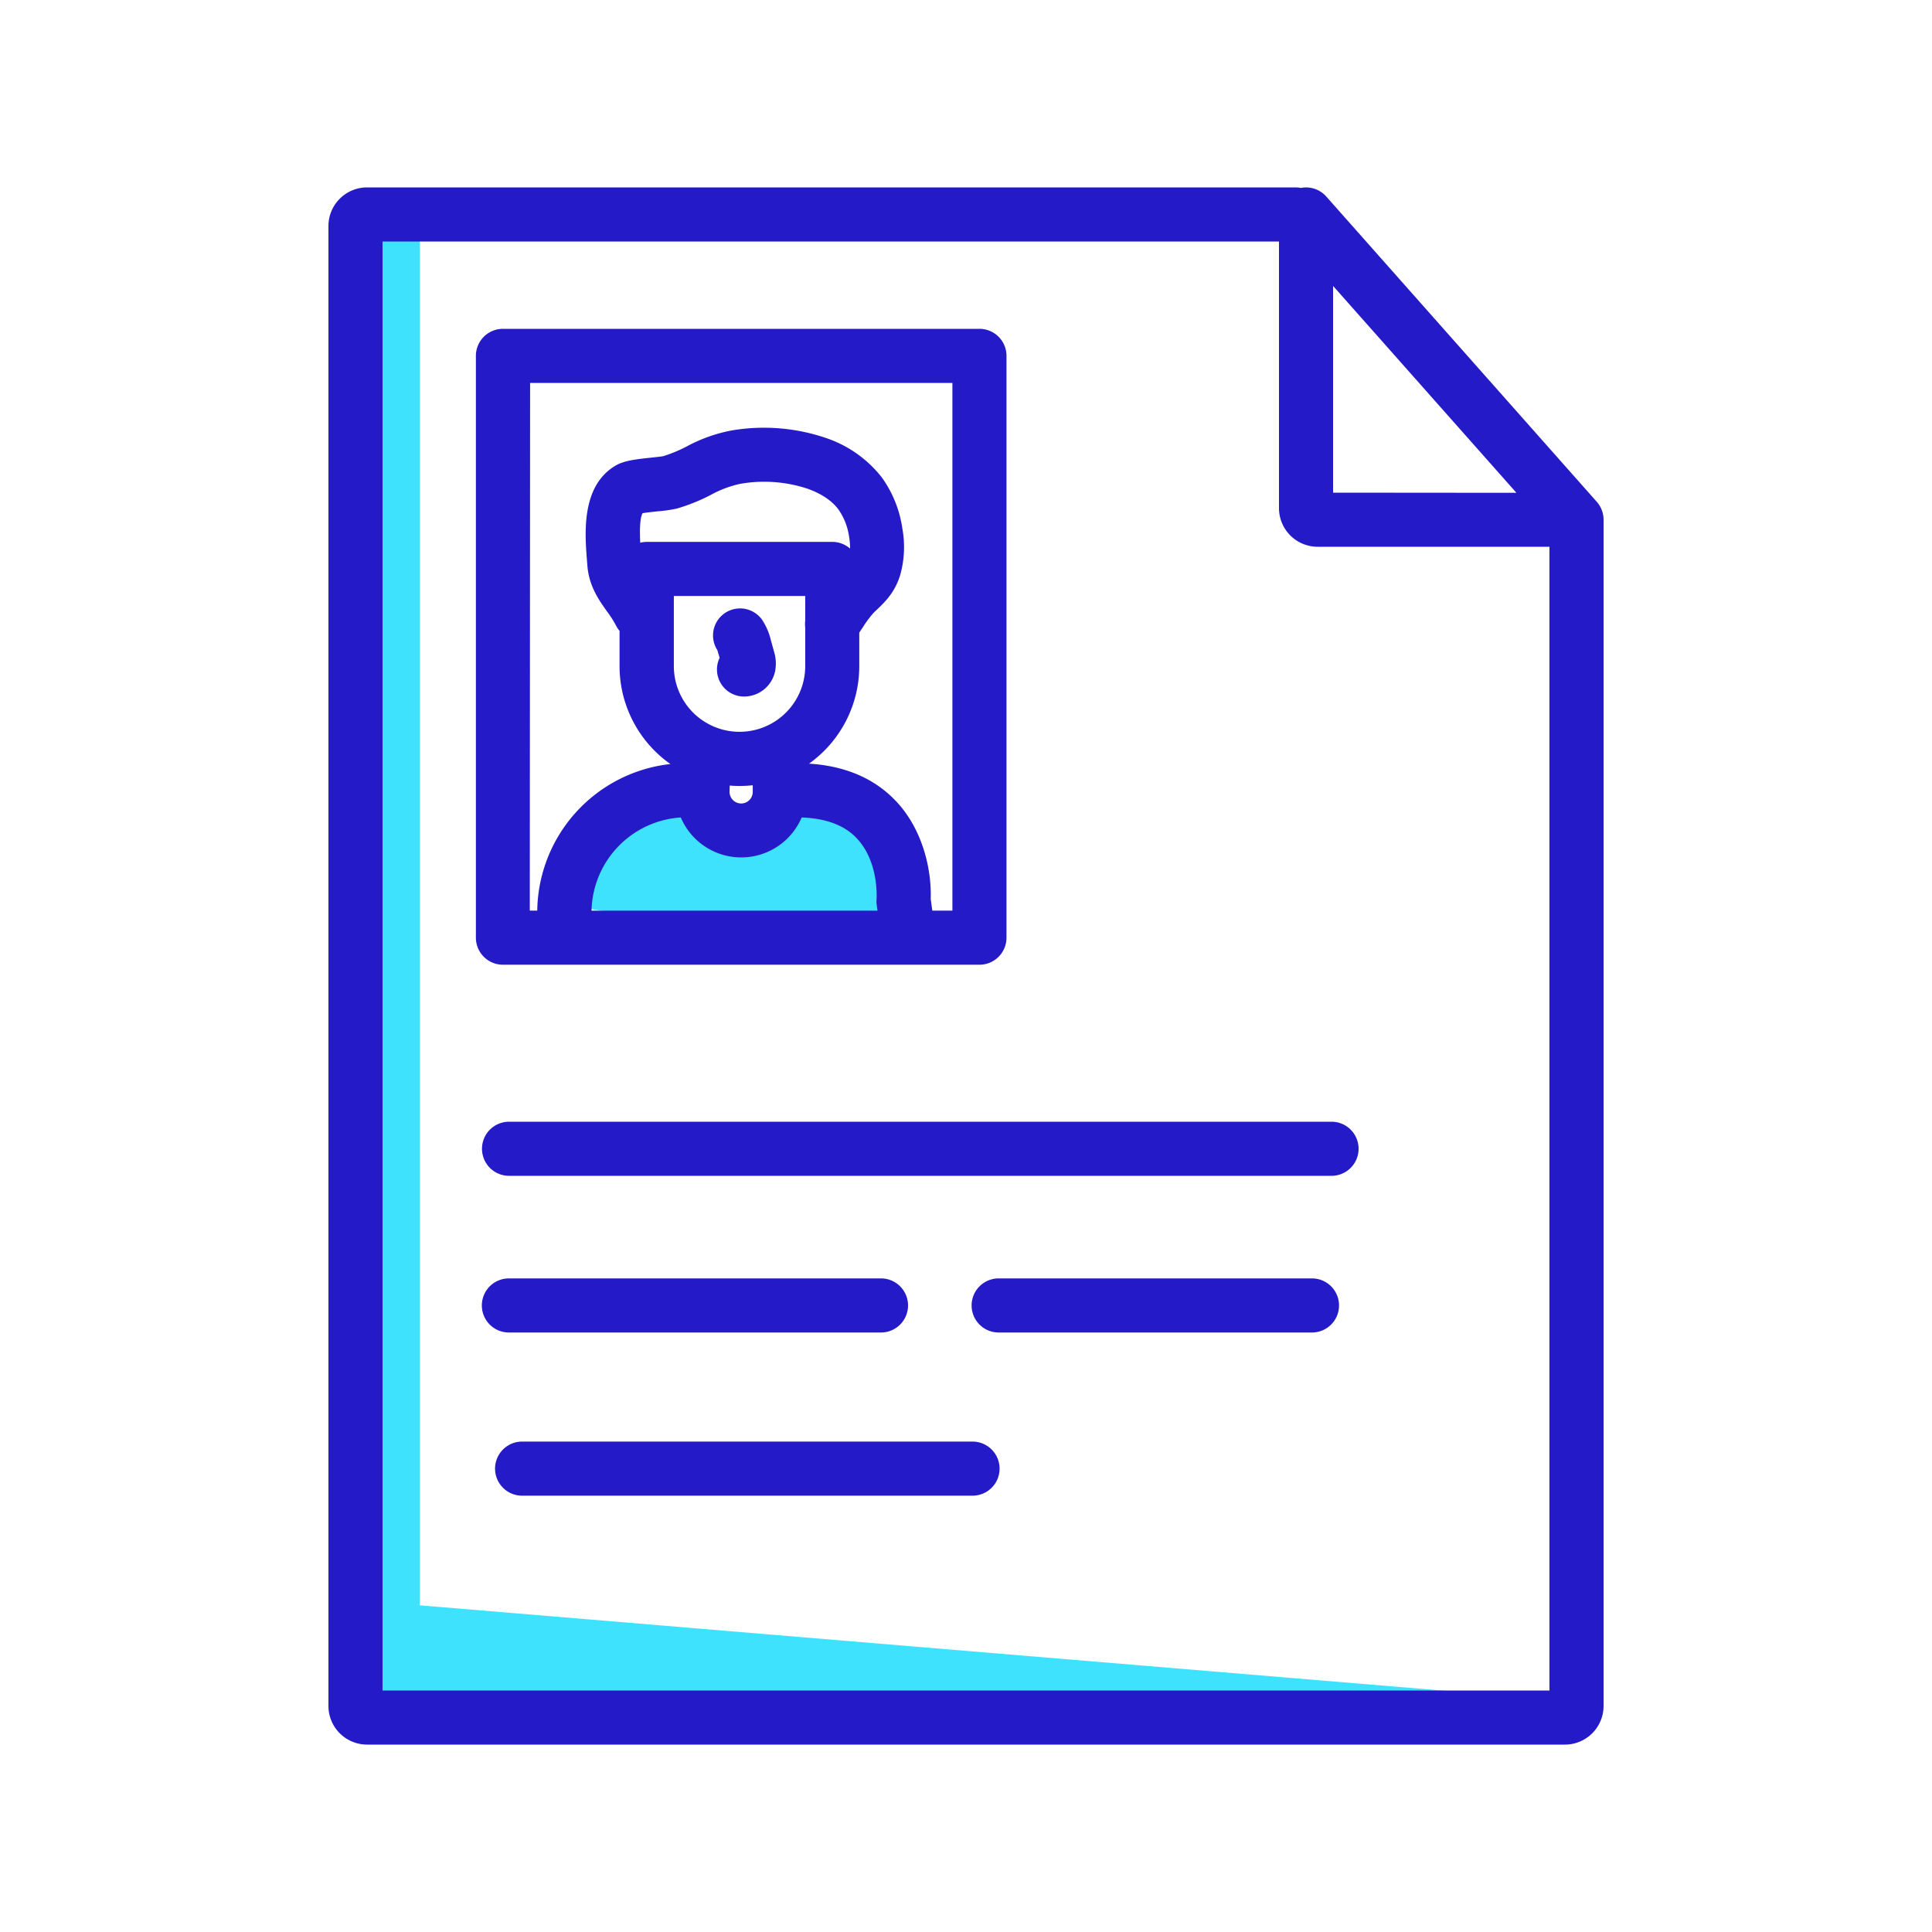 <svg xmlns="http://www.w3.org/2000/svg" width="500" height="500" class="illustration" viewBox="0 0 500 500"><title>38. Profile</title><g id="Layer_9" data-name="Layer 9"><path fill="#3fe2fd" d="M176.11,207.91c1.95-.89,4.24-1.67,6.18-.76,2.5,1.17,3.12,4.44,5.07,6.39,2.78,2.78,7.71,2.11,10.75-.39s4.65-6.29,6.15-9.93c7.82,3.73,15.77,7.54,22.15,13.39s11.07,14.18,10.5,22.82c-28.13-1.26-59.3.91-86.78-4.73C151.62,223.2,165.68,212.66,176.11,207.91Z"/><polygon fill="#3fe2fd" points="108.65 59.57 108.65 415.46 405.97 440.24 88.38 440.24 88.38 61.83 108.65 59.57"/></g><g id="Layer_3" data-name="Layer 3"><path fill="#251ac7" d="M413.24,129.86l-70-79a7,7,0,0,0-6.58-2.22,6.72,6.72,0,0,0-1.35-.14H95a10,10,0,0,0-10,10v383a10,10,0,0,0,10,10H405a10,10,0,0,0,10-10V134.77c0-.06,0-.13,0-.19A7,7,0,0,0,413.24,129.86ZM99,437.5V62.5H331v69a10,10,0,0,0,10,10h60v296Zm246-310V74l47.45,53.54Z"/><path fill="#251ac7" d="M186,169.41l.23.85a7,7,0,0,0,6.12,10h.27a8.2,8.2,0,0,0,8-6.68,10.32,10.32,0,0,0-.3-4.93l-.8-2.9a16.45,16.45,0,0,0-2.38-5.48,7,7,0,0,0-11.48,8C185.71,168.47,185.87,169.05,186,169.41Z"/><path fill="#251ac7" d="M130.16,249.67H253.48a7,7,0,0,0,7-7V92.1a7,7,0,0,0-7-7H130.16a7,7,0,0,0-7,7V242.67A7,7,0,0,0,130.16,249.67Zm37.23-109.43a6.77,6.77,0,0,0-1.7.22c-.14-3-.13-6.42.62-7.65,1.09-.19,3-.38,4.09-.5a33.81,33.81,0,0,0,4.83-.71,48.44,48.44,0,0,0,8.71-3.51,28.06,28.06,0,0,1,7.61-2.87A35.83,35.83,0,0,1,209,126.48c2.5.89,5.91,2.54,8,5.39a16.12,16.12,0,0,1,2.75,7.1,17.16,17.16,0,0,1,.25,3,7,7,0,0,0-4.6-1.73Zm21.46,63.06c.84.07,1.69.11,2.54.11a32.22,32.22,0,0,0,3.42-.19v1.72a3,3,0,1,1-6,0Zm-14.46-49.06h34v6.39a6.91,6.91,0,0,0,0,1.76v10a17,17,0,0,1-34,0Zm1.8,57.32a17,17,0,0,0,31.28,0c6.26.22,11.07,2,14.26,5.39,5.5,5.81,5.18,14.67,5.13,15.66a6.58,6.58,0,0,0,0,1.33l.24,1.74H153.09A24.7,24.7,0,0,1,176.19,211.56Zm-39-112.46H246.48V235.67h-5.2l-.41-3c.25-7.54-2-17.94-9-25.35-5.54-5.85-13.1-9.1-22.49-9.69a31,31,0,0,0,13-25.21v-8.7l1-1.5a25.59,25.59,0,0,1,2.87-3.79l.33-.31c2.37-2.23,5.05-4.76,6.44-9.47a26.88,26.88,0,0,0,.5-11.92,29.86,29.86,0,0,0-5.35-13.23,30.85,30.85,0,0,0-14.56-10.2,49.88,49.88,0,0,0-24.26-1.9,40,40,0,0,0-11.57,4.11,37,37,0,0,1-6.14,2.55c-.46.09-1.84.24-2.77.34-4.42.46-7.24.81-9.39,2-9.15,5.24-8.14,17.64-7.54,25.05l.08,1c.42,5.26,3,8.87,5.06,11.77a28,28,0,0,1,2.31,3.6,6.6,6.6,0,0,0,.95,1.45v9.13a31,31,0,0,0,13.16,25.33,38.72,38.72,0,0,0-34.46,37.93h-1.93Z"/><path fill="#251ac7" d="M344.6,290.3H131.74a7,7,0,0,0,0,14H344.6a7,7,0,0,0,0-14Z"/><path fill="#251ac7" d="M228,344.85a7,7,0,0,0,0-14h-96.3a7,7,0,0,0,0,14Z"/><path fill="#251ac7" d="M339.54,330.85H258.45a7,7,0,1,0,0,14h81.09a7,7,0,1,0,0-14Z"/><path fill="#251ac7" d="M251.69,373.08H135.12a7,7,0,0,0,0,14H251.69a7,7,0,0,0,0-14Z"/></g></svg>